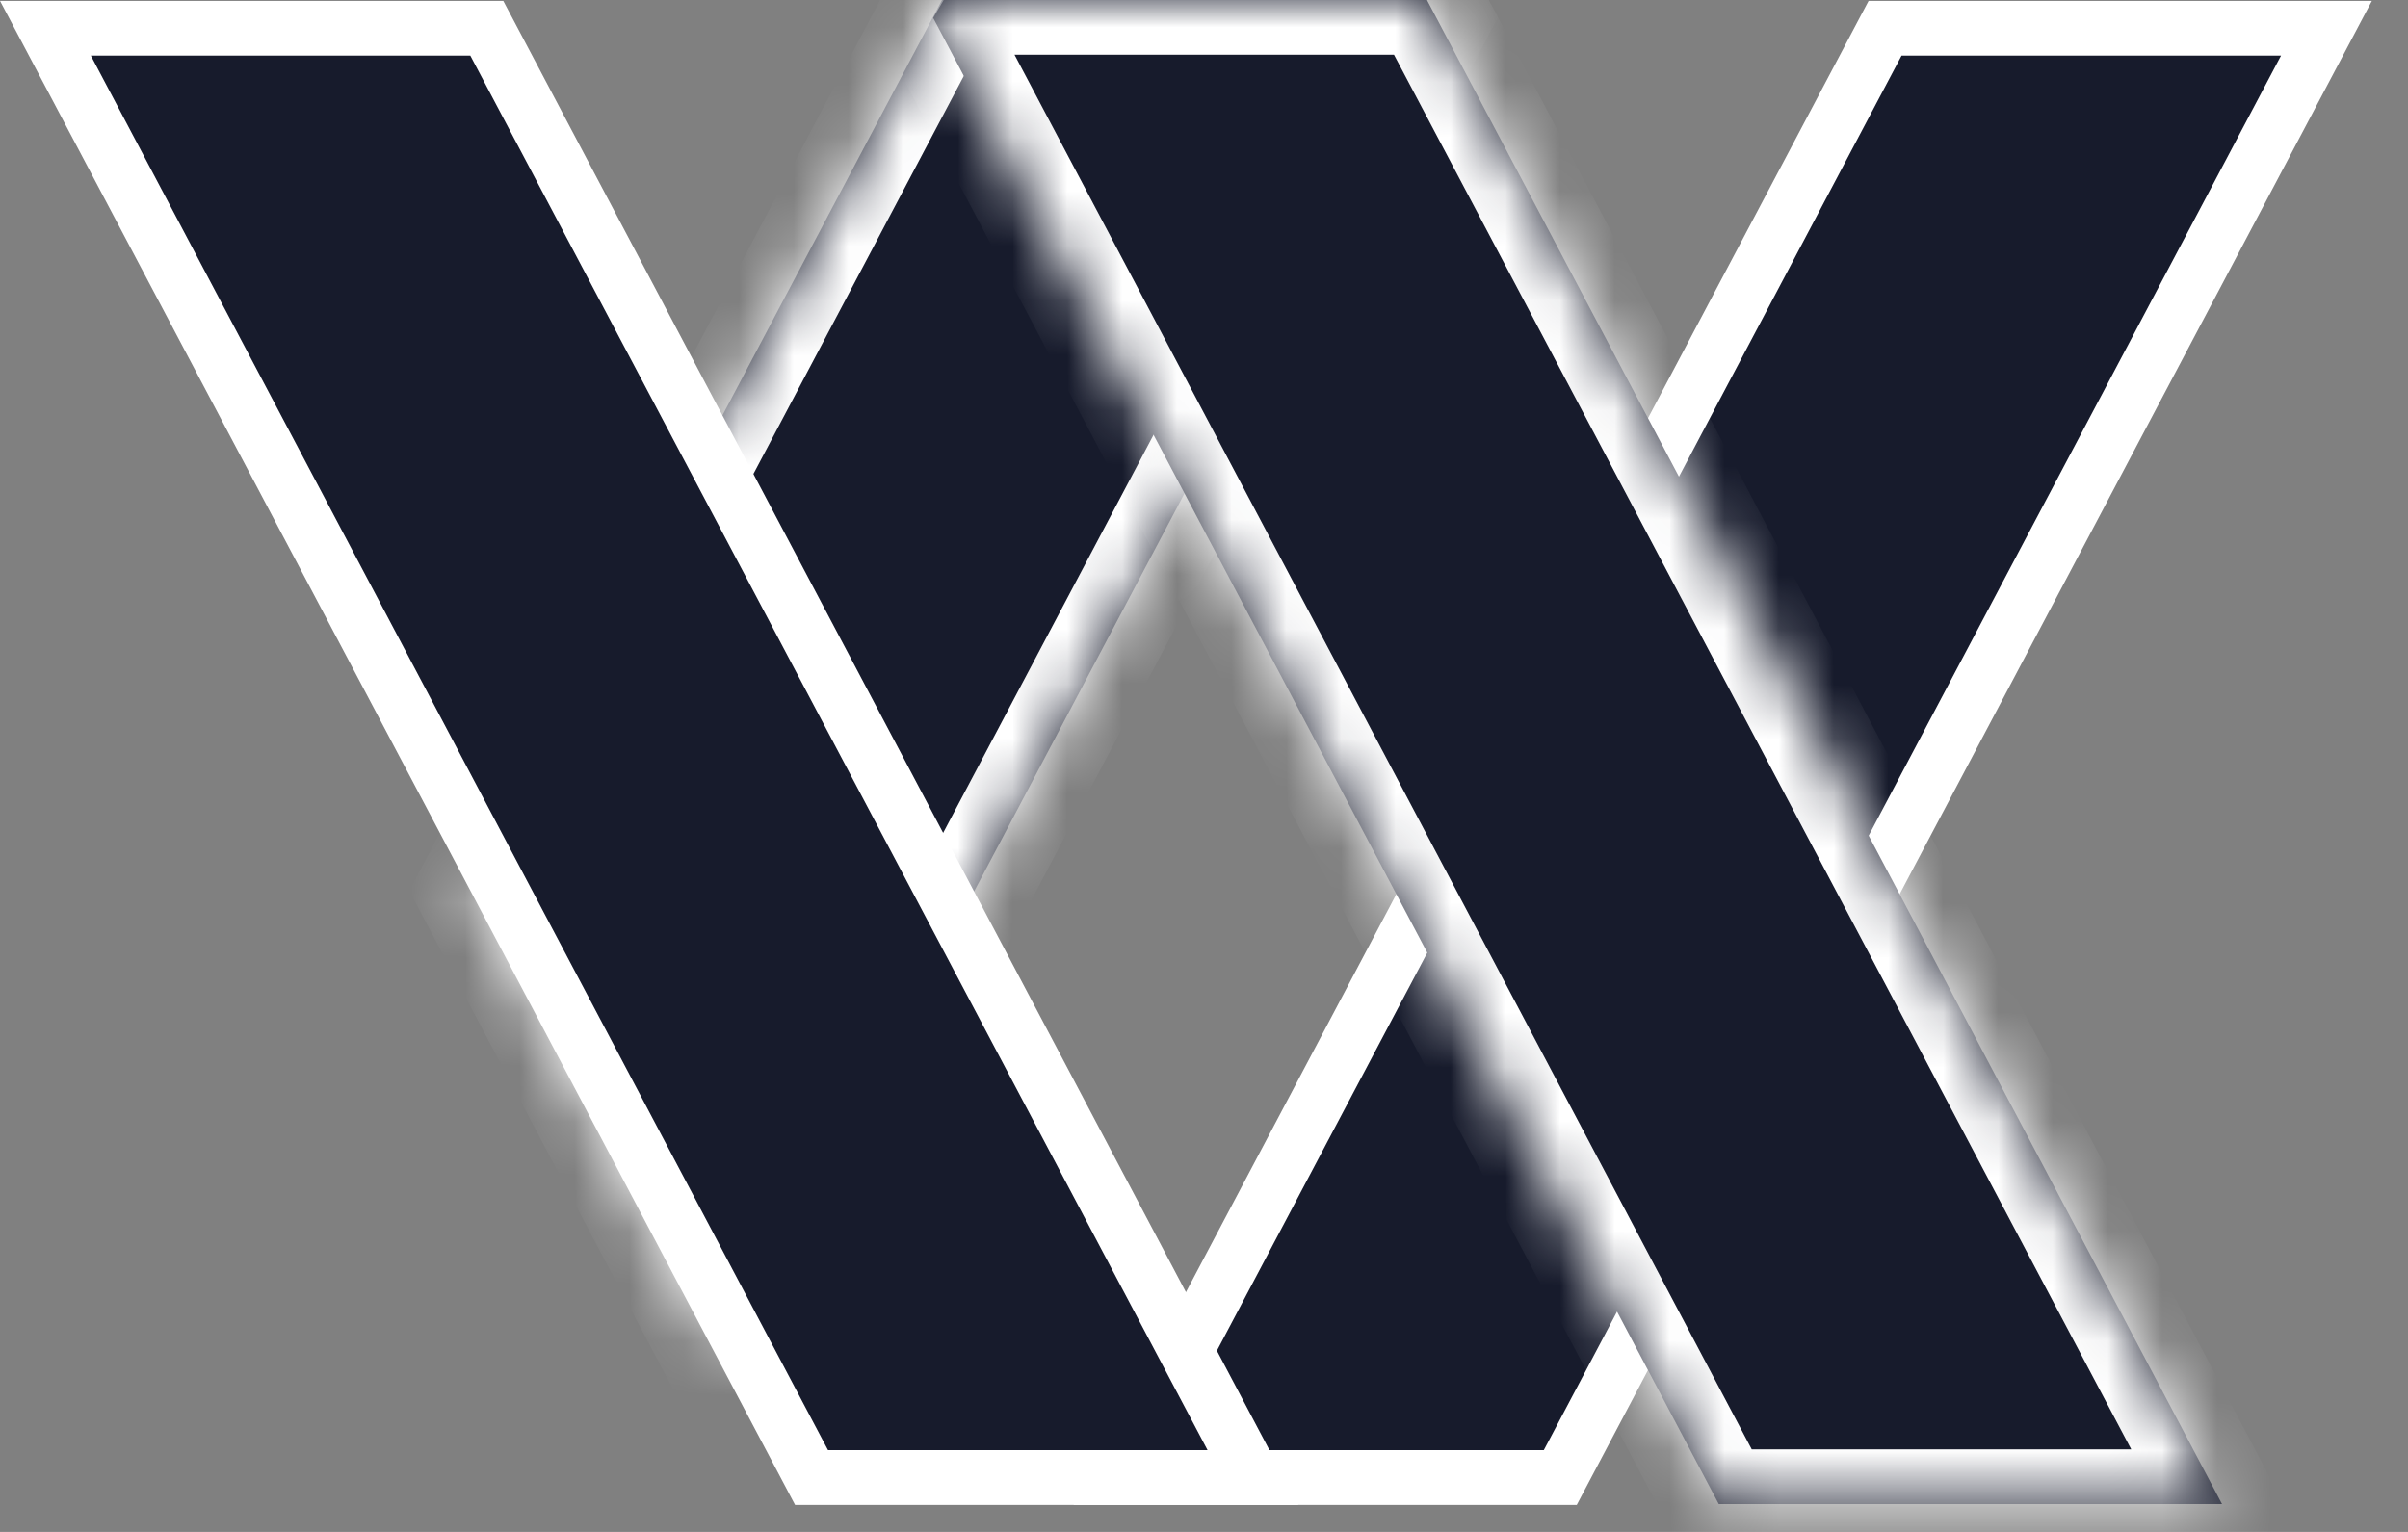 <svg width="44" height="28" viewBox="0 0 44 28" fill="none" xmlns="http://www.w3.org/2000/svg">
<rect x="0" y="0" width="44" height="28" fill="#808080" stroke="none"/>
<mask id="path-1-inside-1_2261_4102" fill="white">
<path fill-rule="evenodd" clip-rule="evenodd" d="M26.017 0L26.23 0.34L13.21 24.977L8.609 16.281L17.213 0H26.017Z"/>
</mask>
<path fill-rule="evenodd" clip-rule="evenodd" d="M26.017 0L26.23 0.34L13.21 24.977L8.609 16.281L17.213 0H26.017Z" fill="#171B2C"/>
<path d="M26.017 0L26.865 -0.53L26.571 -1H26.017V0ZM26.23 0.34L27.114 0.807L27.383 0.298L27.078 -0.19L26.23 0.34ZM13.21 24.977L12.326 25.444L13.211 27.116L14.094 25.444L13.21 24.977ZM8.609 16.281L7.725 15.814L7.478 16.281L7.725 16.749L8.609 16.281ZM17.213 0V-1H16.611L16.329 -0.467L17.213 0ZM25.169 0.53L25.382 0.87L27.078 -0.19L26.865 -0.53L25.169 0.53ZM25.346 -0.127L12.326 24.509L14.094 25.444L27.114 0.807L25.346 -0.127ZM14.094 24.509L9.493 15.813L7.725 16.749L12.326 25.444L14.094 24.509ZM9.494 16.748L18.098 0.467L16.329 -0.467L7.725 15.814L9.494 16.748ZM17.213 1H26.017V-1H17.213V1Z" fill="white" mask="url(#path-1-inside-1_2261_4102)"/>
<path d="M28.51 27.006L42.51 0.516H34.445L20.445 27.006H28.51Z" fill="#171B2C" stroke="white"/>
<path d="M14.829 27.006L0.83 0.516H8.895L22.895 27.006H14.829Z" fill="#171B2C" stroke="white"/>
<mask id="path-5-inside-2_2261_4102" fill="white">
<path fill-rule="evenodd" clip-rule="evenodd" d="M17.051 0.327L31.406 27.491H40.602L26.074 0H17.243L17.051 0.327Z"/>
</mask>
<path fill-rule="evenodd" clip-rule="evenodd" d="M17.051 0.327L31.406 27.491H40.602L26.074 0H17.243L17.051 0.327Z" fill="#171B2C"/>
<path d="M31.406 27.491L30.522 27.958L30.803 28.491H31.406V27.491ZM17.051 0.327L16.189 -0.18L15.906 0.301L16.167 0.795L17.051 0.327ZM40.602 27.491V28.491H42.262L41.486 27.024L40.602 27.491ZM26.074 0L26.958 -0.467L26.677 -1H26.074V0ZM17.243 0V-1H16.671L16.381 -0.507L17.243 0ZM32.29 27.024L17.935 -0.14L16.167 0.795L30.522 27.958L32.29 27.024ZM40.602 26.491H31.406V28.491H40.602V26.491ZM25.19 0.467L39.718 27.958L41.486 27.024L26.958 -0.467L25.19 0.467ZM17.243 1H26.074V-1H17.243V1ZM16.381 -0.507L16.189 -0.18L17.913 0.834L18.105 0.507L16.381 -0.507Z" fill="white" mask="url(#path-5-inside-2_2261_4102)"/>
</svg>
